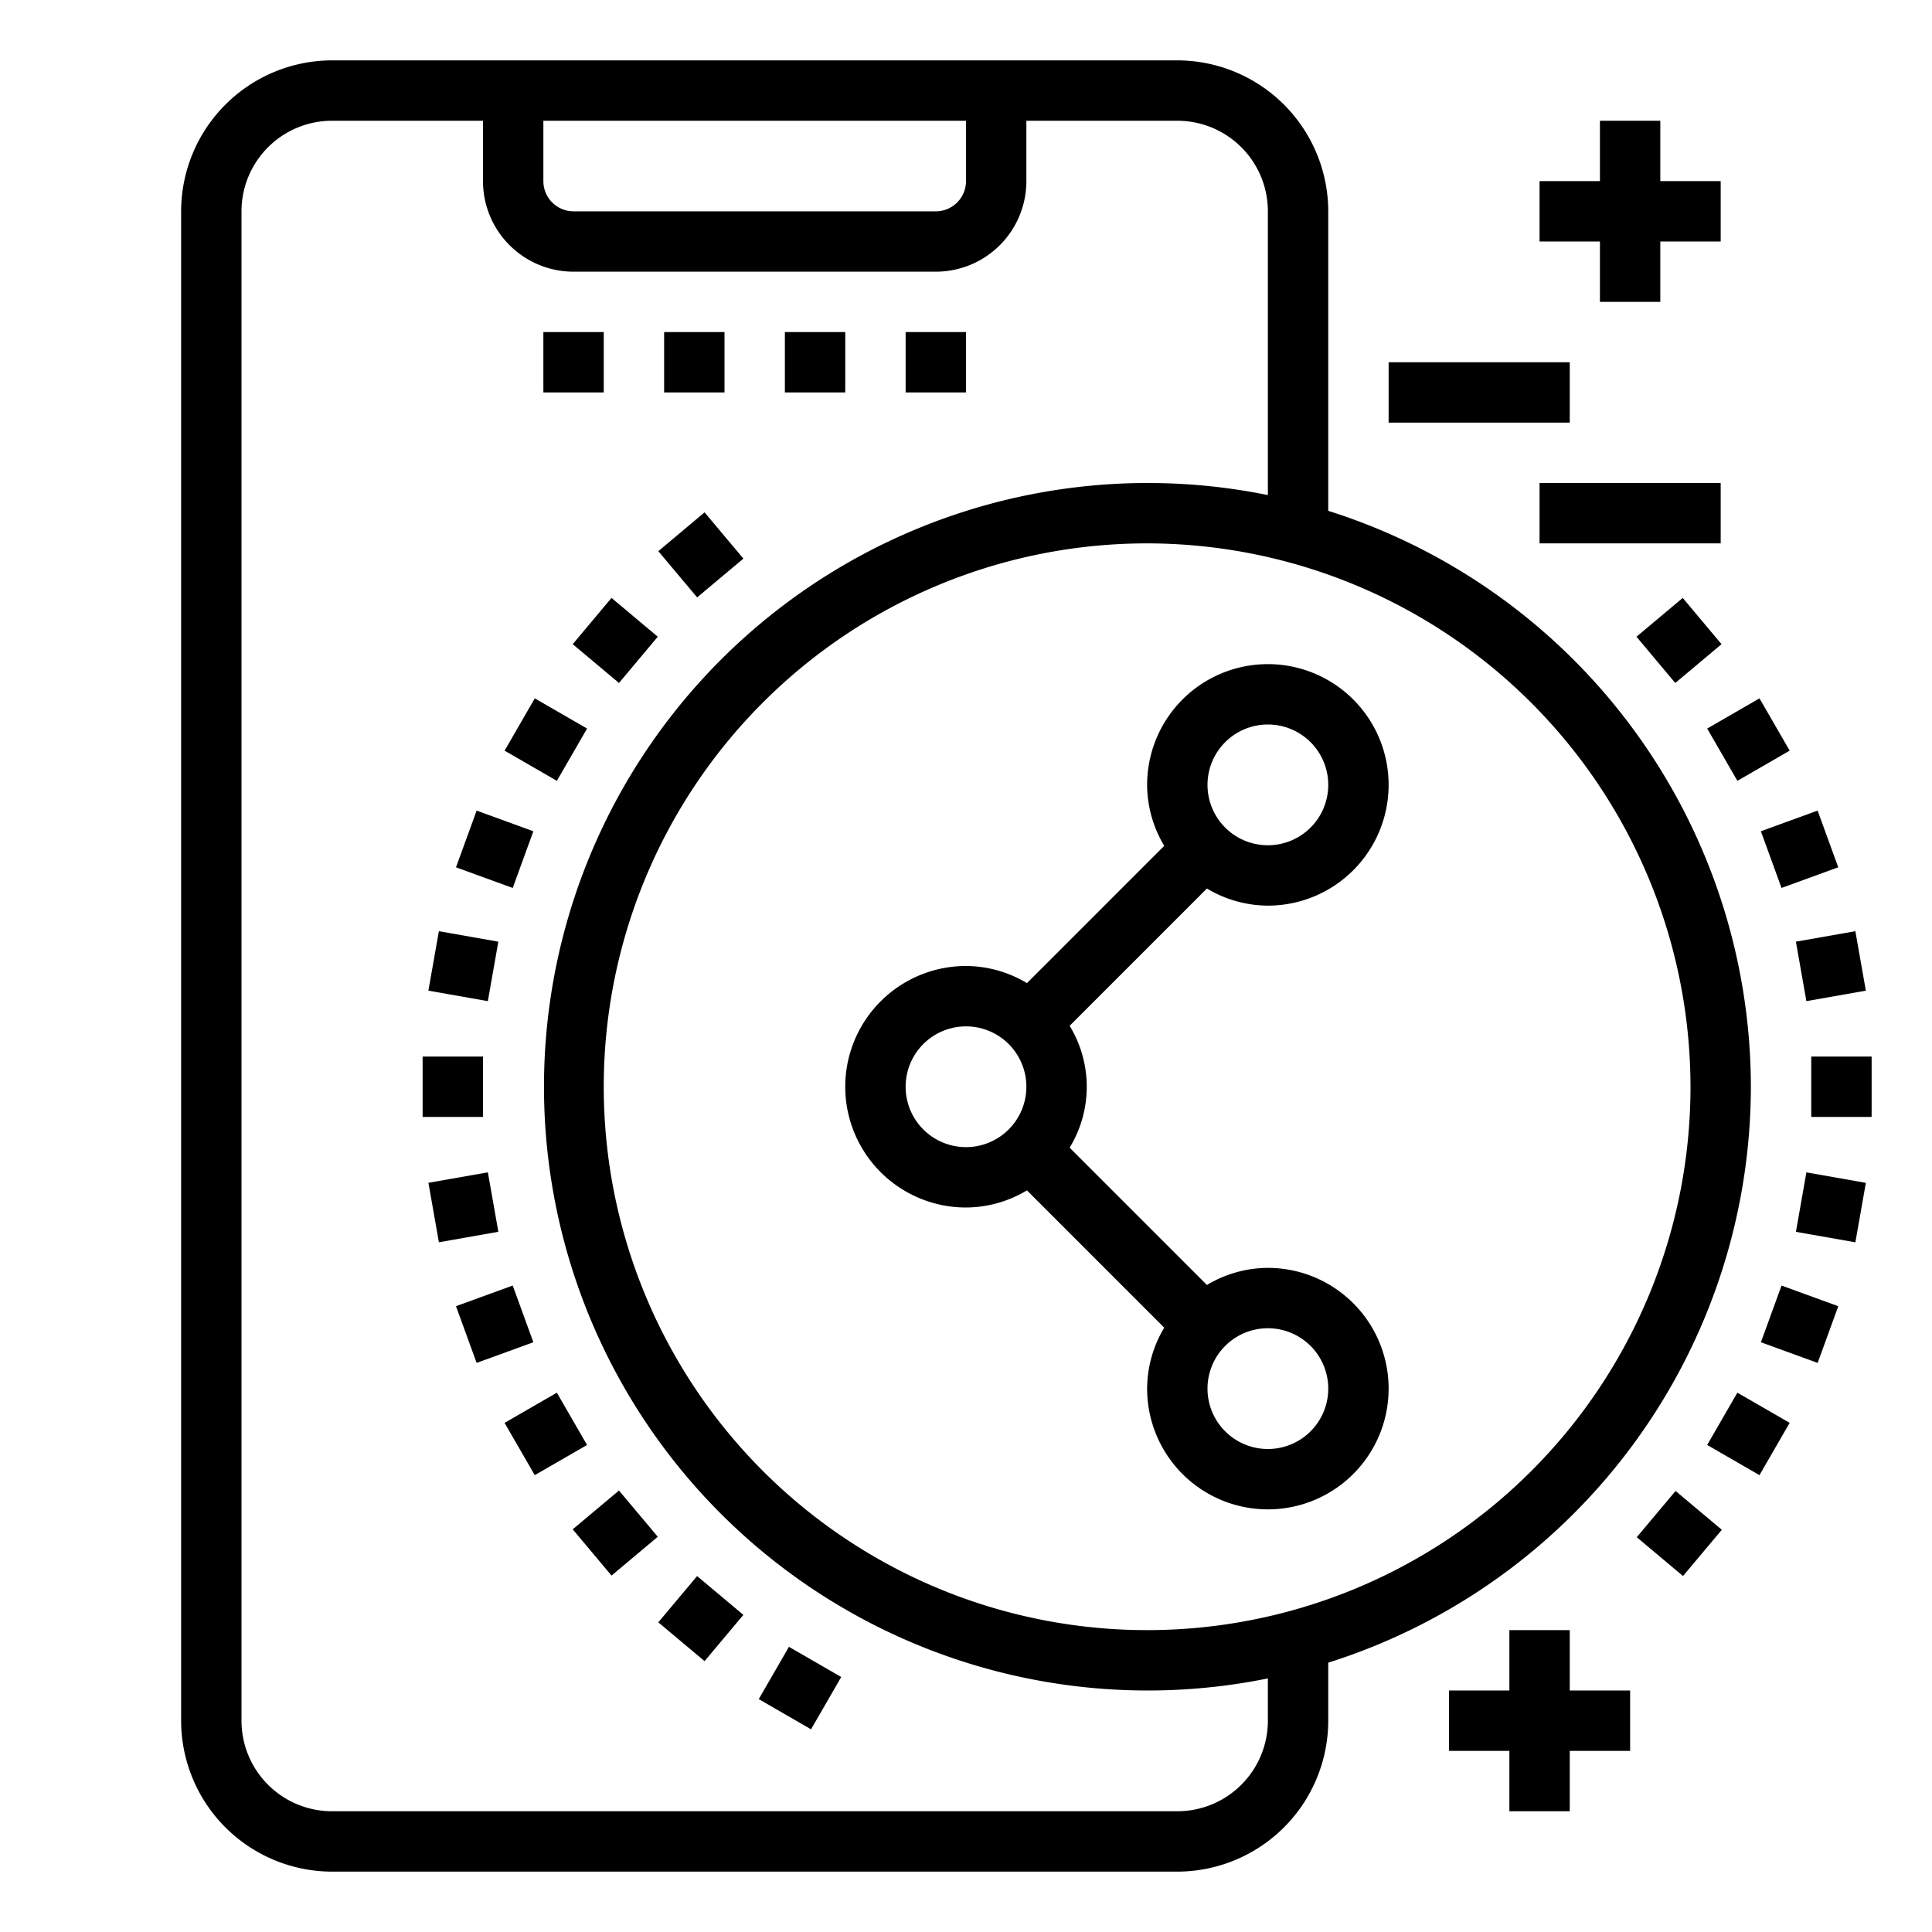 <svg xmlns="http://www.w3.org/2000/svg" viewBox="0 0 64 64" x="0px" y="0px"><g><path d="M38.567,28.019l-4.548,4.548A3.947,3.947,0,0,0,32,32a4,4,0,0,0,0,8,3.947,3.947,0,0,0,2.019-.567l4.548,4.548A3.947,3.947,0,0,0,38,46a4,4,0,1,0,4-4,3.947,3.947,0,0,0-2.019.567l-4.548-4.548a3.878,3.878,0,0,0,0-4.038l4.548-4.548A3.947,3.947,0,0,0,42,30a4,4,0,1,0-4-4A3.947,3.947,0,0,0,38.567,28.019ZM30,36a2,2,0,1,1,2,2A2,2,0,0,1,30,36ZM44,46a2,2,0,1,1-2-2A2,2,0,0,1,44,46ZM42,24a2,2,0,1,1-2,2A2,2,0,0,1,42,24Z"></path><rect x="18" y="11" width="2" height="2"></rect><rect x="22" y="11" width="2" height="2"></rect><rect x="26" y="11" width="2" height="2"></rect><rect x="30" y="11" width="2" height="2"></rect><path d="M58,36A20.035,20.035,0,0,0,44,16.922V7a5.006,5.006,0,0,0-5-5H11A5.006,5.006,0,0,0,6,7V57a5.006,5.006,0,0,0,5,5H39a5.006,5.006,0,0,0,5-5V55.078A20.035,20.035,0,0,0,58,36Zm-2,0A18,18,0,1,1,38,18,18.021,18.021,0,0,1,56,36ZM18,4H32V6a1,1,0,0,1-1,1H19a1,1,0,0,1-1-1ZM42,57a3,3,0,0,1-3,3H11a3,3,0,0,1-3-3V7a3,3,0,0,1,3-3h5V6a3,3,0,0,0,3,3H31a3,3,0,0,0,3-3V4h5a3,3,0,0,1,3,3v9.4A20,20,0,1,0,42,55.6Z"></path><rect x="22.216" y="17.381" width="2" height="2" transform="translate(-6.383 19.223) rotate(-39.999)"></rect><rect x="19.381" y="20.216" width="2" height="2" transform="translate(-8.972 23.197) rotate(-50.012)"></rect><rect x="17.081" y="23.5" width="2" height="2" transform="translate(-12.177 27.908) rotate(-59.998)"></rect><rect x="15.387" y="27.134" width="1.999" height="2" transform="translate(-15.655 33.909) rotate(-69.999)"></rect><rect x="14.35" y="31.006" width="2" height="2" transform="translate(-18.835 41.567) rotate(-80.004)"></rect><rect x="14" y="35" width="2" height="2"></rect><rect x="14.35" y="38.994" width="2" height="2" transform="translate(-6.709 3.271) rotate(-9.996)"></rect><rect x="15.387" y="42.867" width="2" height="1.999" transform="translate(-14.019 8.253) rotate(-20.006)"></rect><rect x="17.081" y="46.5" width="2" height="2" transform="translate(-21.329 15.406) rotate(-30.002)"></rect><rect x="19.381" y="49.784" width="2" height="2" transform="translate(-27.87 24.972) rotate(-39.988)"></rect><rect x="22.216" y="52.619" width="2" height="2" transform="translate(-32.785 36.949) rotate(-50.012)"></rect><rect x="25.5" y="54.919" width="2" height="2" transform="translate(-35.177 50.915) rotate(-60.005)"></rect><rect x="54.619" y="20.216" width="2" height="2" transform="translate(-0.629 40.703) rotate(-39.988)"></rect><rect x="56.919" y="23.5" width="2" height="2" transform="translate(-4.49 32.244) rotate(-30.002)"></rect><rect x="58.613" y="27.134" width="2" height="1.999" transform="translate(-6.028 22.092) rotate(-20.006)"></rect><rect x="59.65" y="31.006" width="2" height="2" transform="translate(-4.635 11.013) rotate(-9.996)"></rect><rect x="60" y="35" width="2" height="2"></rect><rect x="59.65" y="38.994" width="2" height="2" transform="translate(10.736 92.782) rotate(-80.004)"></rect><rect x="58.613" y="42.867" width="1.999" height="2" transform="translate(-1.997 84.88) rotate(-69.999)"></rect><rect x="56.919" y="46.5" width="2" height="2" transform="translate(-12.178 73.907) rotate(-59.998)"></rect><rect x="54.619" y="49.784" width="2" height="2" transform="matrix(0.643, -0.766, 0.766, 0.643, -19.035, 60.749)"></rect><polygon points="53 10 55 10 55 8 57 8 57 6 55 6 55 4 53 4 53 6 51 6 51 8 53 8 53 10"></polygon><rect x="46" y="12" width="6" height="2"></rect><rect x="51" y="16" width="6" height="2"></rect><polygon points="52 54 50 54 50 56 48 56 48 58 50 58 50 60 52 60 52 58 54 58 54 56 52 56 52 54"></polygon></g></svg>